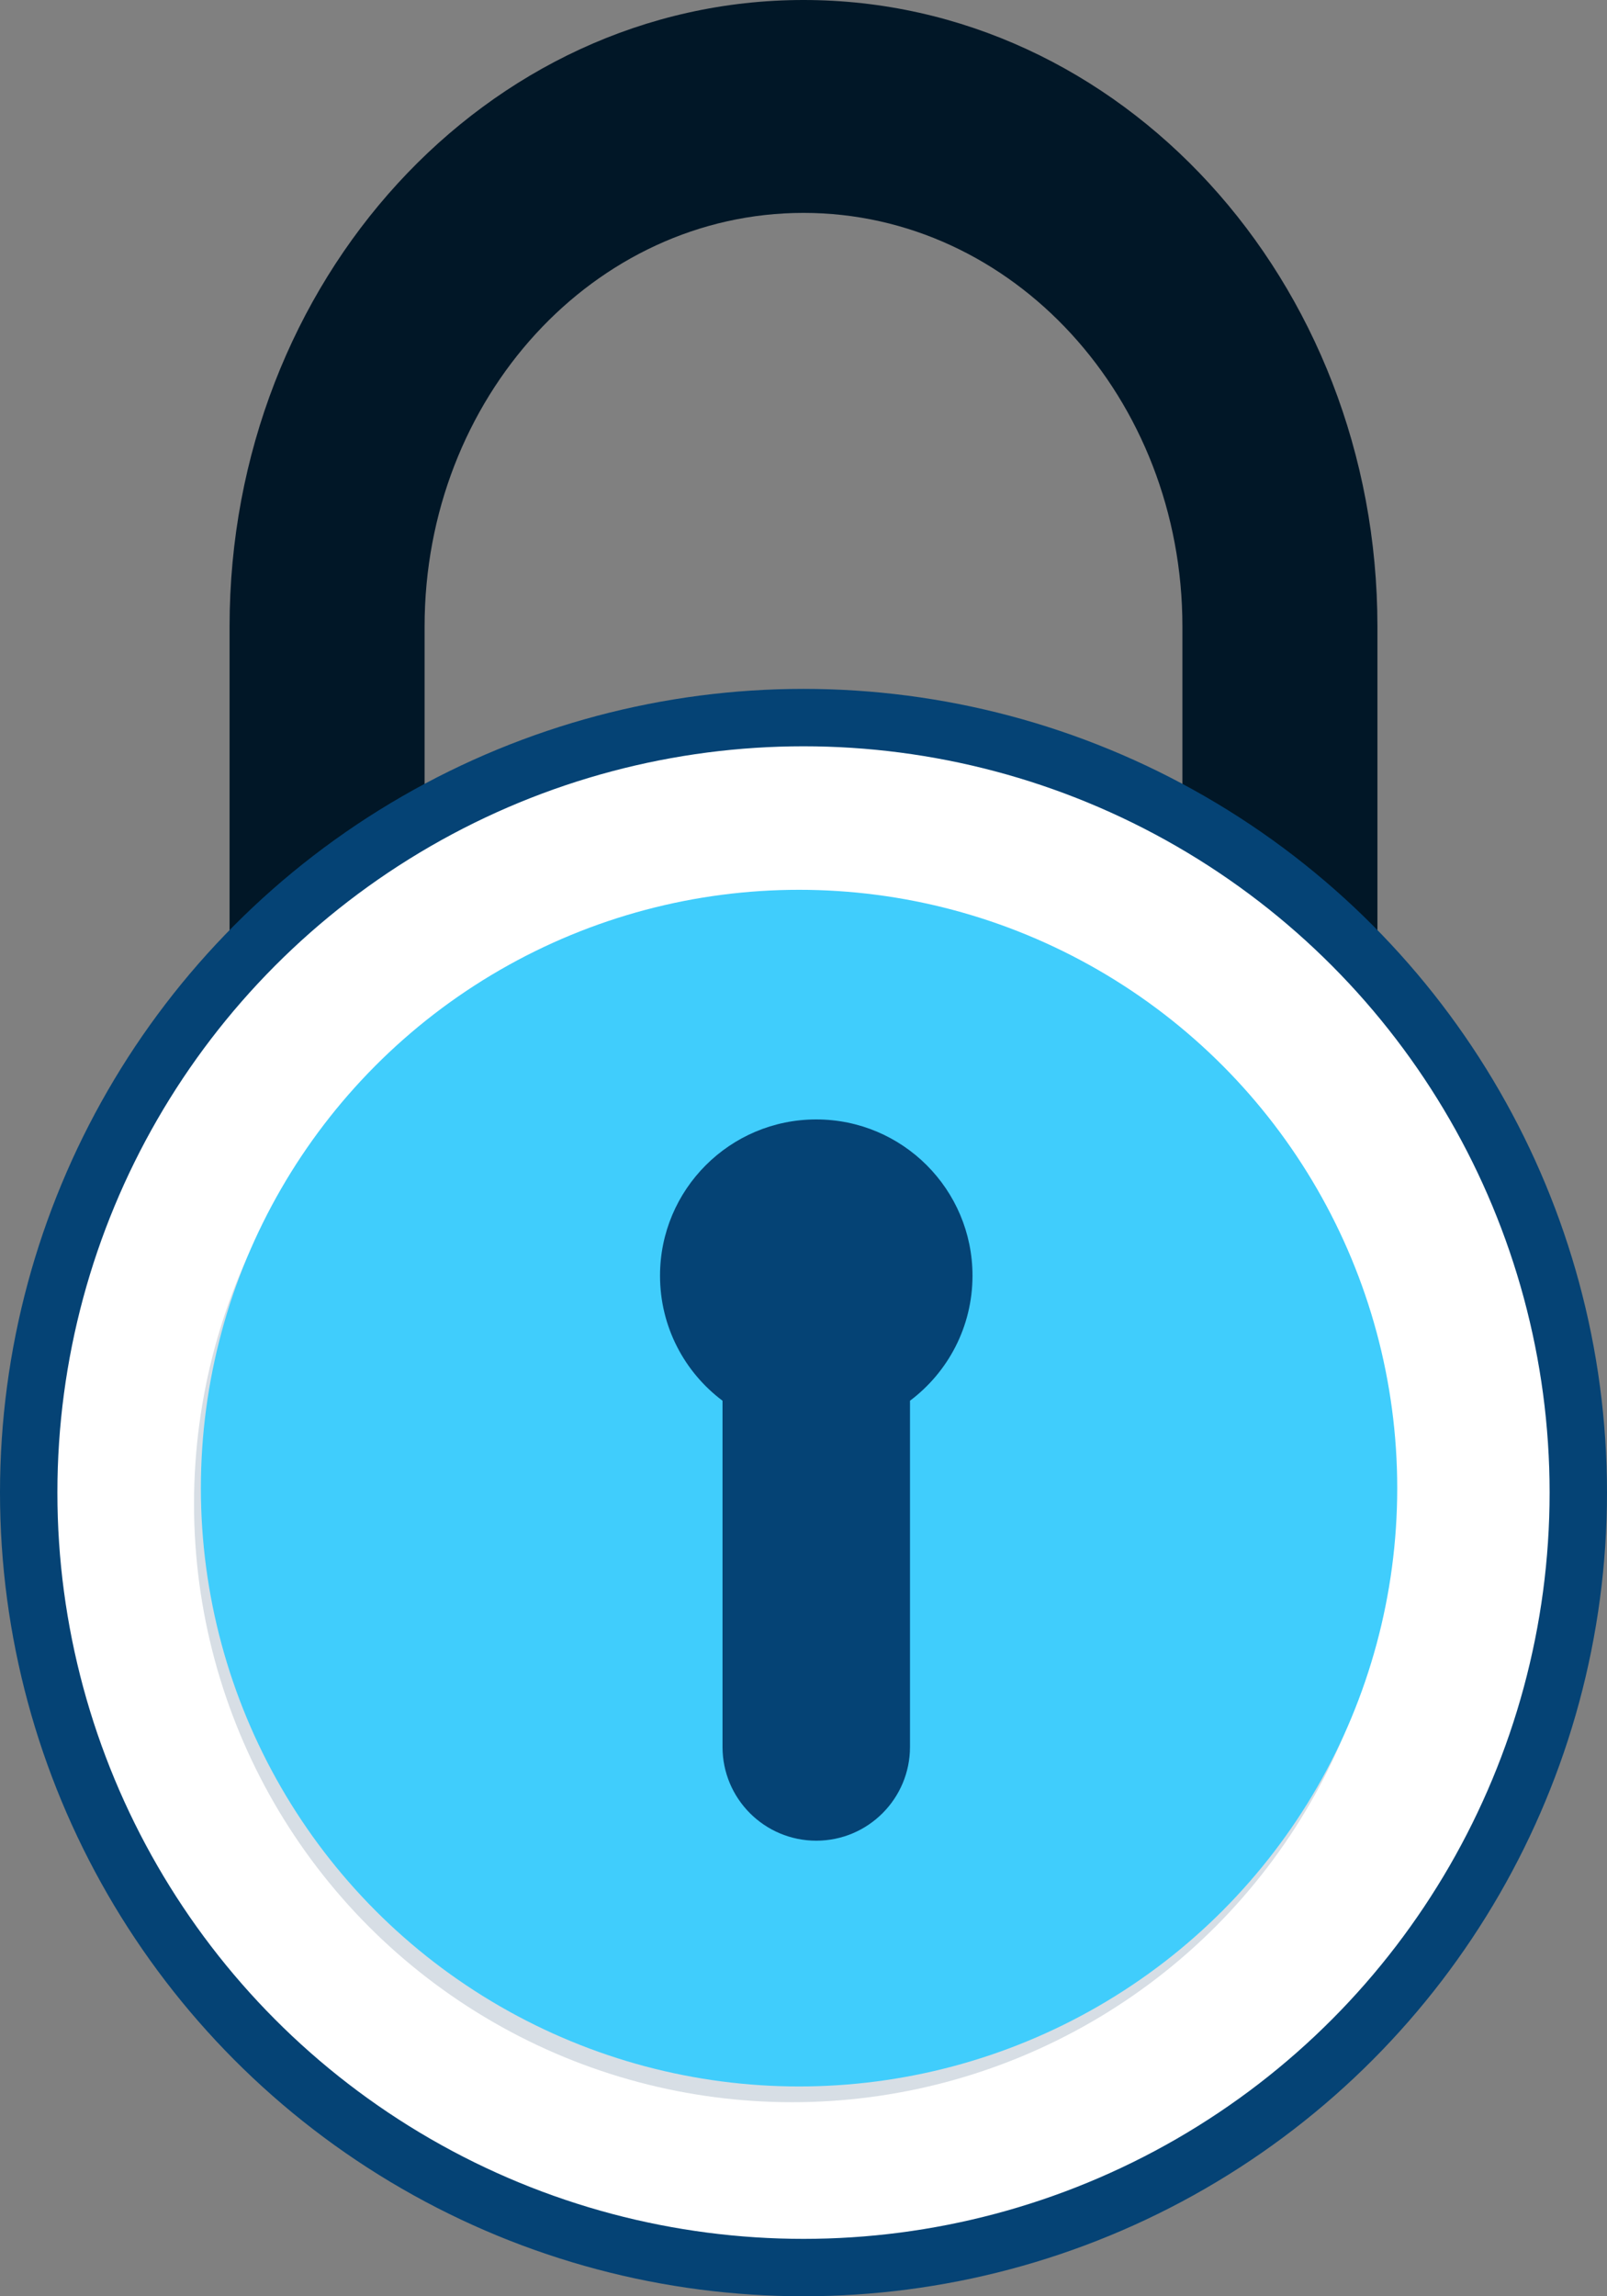 <svg width="56" height="80" viewBox="0 0 56 80" fill="none" xmlns="http://www.w3.org/2000/svg">
<rect x="0" y="0" width="56" height="80" fill="#808080" stroke="none"/>
<path fill-rule="evenodd" clip-rule="evenodd" d="M28 7.417C20.708 7.417 14.796 13.869 14.796 21.828V40H8V21.828C8 9.773 16.954 0 28 0C39.046 0 48 9.773 48 21.828V40H41.204V21.828C41.204 13.869 35.292 7.417 28 7.417Z" fill="#011727"/>
<circle cx="28" cy="52" r="27" fill="white" stroke="#054375" stroke-width="2"/>
<circle cx="27.606" cy="52.394" r="20.845" fill="#D7DEE5"/>
<circle cx="27.845" cy="51.845" r="20.845" fill="#40CDFC"/>
<path fill-rule="evenodd" clip-rule="evenodd" d="M31.711 48.8C33.033 47.807 33.889 46.225 33.889 44.444C33.889 41.438 31.451 39 28.444 39C25.438 39 23 41.438 23 44.444C23 46.225 23.855 47.807 25.178 48.8V60.861C25.178 62.665 26.64 64.128 28.445 64.128C30.248 64.128 31.711 62.665 31.711 60.861V48.8Z" fill="#054375"/>
</svg>

